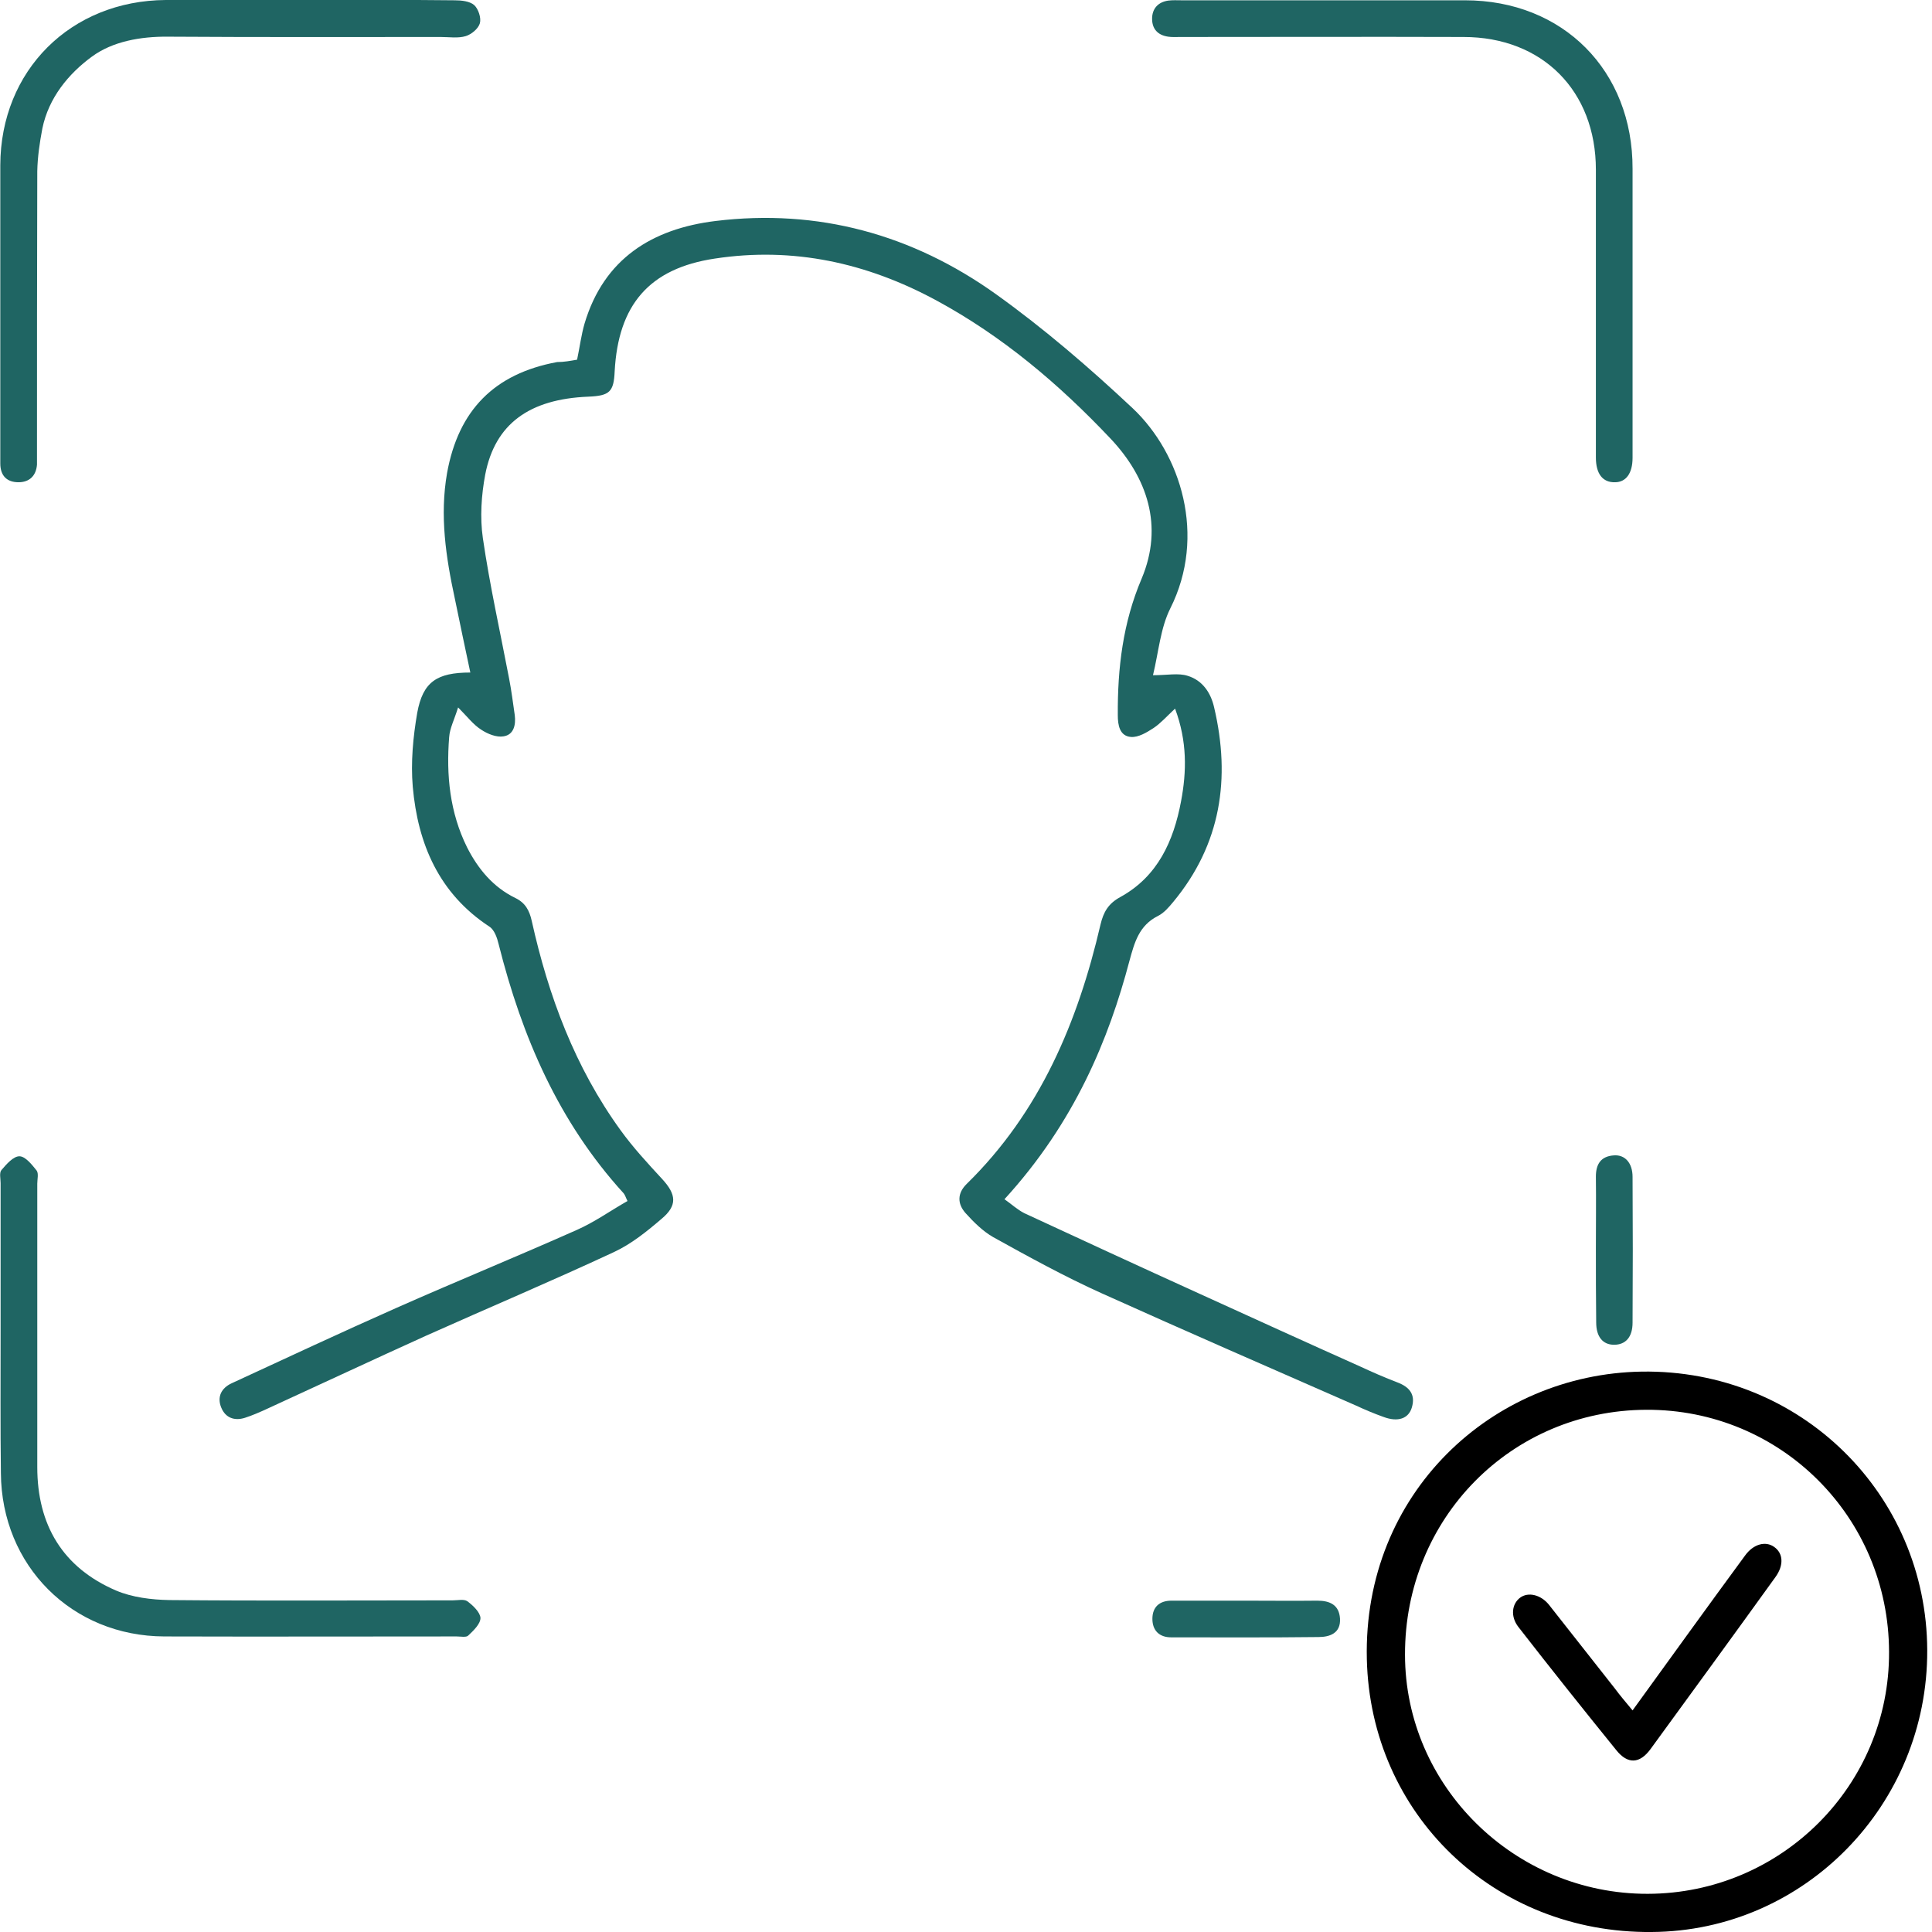 <svg width="152" height="152" viewBox="0 0 152 152" fill="none" xmlns="http://www.w3.org/2000/svg">
<g clip-path="url(#clip0_1870_6856)">
<path d="M45.403 28.298C45.614 27.289 45.731 26.35 45.989 25.458C47.515 20.343 51.316 17.997 56.29 17.387C64.362 16.401 71.776 18.443 78.346 23.136C82.148 25.857 85.714 28.931 89.116 32.122C92.918 35.712 94.936 42.165 92.073 47.867C91.299 49.415 91.158 51.269 90.712 53.123C91.838 53.123 92.706 52.935 93.434 53.169C94.607 53.521 95.264 54.507 95.522 55.657C96.836 61.241 96.062 66.427 92.308 70.955C91.956 71.378 91.58 71.823 91.111 72.058C89.609 72.809 89.257 74.146 88.858 75.601C87.239 81.725 84.564 88.295 79.027 94.349C79.567 94.724 80.036 95.17 80.599 95.452C85.151 97.563 89.727 99.675 94.325 101.763C98.549 103.688 102.772 105.612 107.019 107.512C107.981 107.958 108.944 108.38 109.929 108.756C110.868 109.108 111.384 109.694 111.079 110.727C110.821 111.618 109.976 111.9 108.85 111.478C108.122 111.219 107.395 110.914 106.691 110.586C100.004 107.653 93.317 104.743 86.653 101.74C83.743 100.426 80.927 98.877 78.135 97.329C77.314 96.859 76.587 96.132 75.953 95.428C75.32 94.701 75.296 93.88 76.07 93.129C81.819 87.497 84.799 80.411 86.582 72.739C86.817 71.753 87.192 71.096 88.131 70.58C91.087 68.961 92.331 66.168 92.918 63.048C93.363 60.701 93.41 58.332 92.448 55.751C91.791 56.361 91.322 56.9 90.759 57.276C90.219 57.628 89.562 58.026 88.976 57.98C88.084 57.909 87.943 57.041 87.943 56.267C87.92 52.559 88.342 48.993 89.82 45.52C91.557 41.391 90.266 37.566 87.357 34.492C83.321 30.222 78.863 26.444 73.654 23.628C68.186 20.672 62.391 19.405 56.243 20.343C51.058 21.118 48.641 24.004 48.359 29.213C48.289 30.832 47.961 31.137 46.294 31.207C41.649 31.395 38.95 33.342 38.176 37.331C37.871 38.95 37.754 40.71 37.988 42.329C38.528 46.036 39.349 49.697 40.053 53.381C40.241 54.343 40.358 55.305 40.499 56.267C40.593 57.018 40.428 57.815 39.607 57.933C39.068 58.026 38.364 57.745 37.871 57.416C37.237 57.018 36.768 56.384 36.041 55.657C35.736 56.642 35.384 57.299 35.337 58.003C35.102 60.983 35.384 63.916 36.745 66.661C37.613 68.374 38.809 69.805 40.546 70.65C41.32 71.026 41.649 71.612 41.836 72.457C43.15 78.37 45.239 83.978 48.829 88.929C49.814 90.29 50.964 91.533 52.09 92.753C53.216 93.973 53.31 94.842 52.043 95.897C50.894 96.883 49.673 97.868 48.312 98.502C43.432 100.778 38.481 102.866 33.554 105.072C29.354 106.972 25.2 108.92 21 110.844C20.437 111.102 19.851 111.36 19.264 111.548C18.443 111.806 17.739 111.548 17.41 110.75C17.058 109.906 17.41 109.202 18.232 108.826C22.549 106.832 26.866 104.814 31.207 102.89C35.923 100.801 40.687 98.854 45.379 96.766C46.764 96.156 48.007 95.264 49.368 94.49C49.227 94.208 49.181 94.02 49.063 93.88C43.948 88.272 41.062 81.561 39.232 74.287C39.114 73.794 38.903 73.161 38.505 72.903C34.539 70.298 32.873 66.403 32.474 61.898C32.31 59.974 32.498 57.98 32.826 56.079C33.272 53.639 34.375 52.911 37.003 52.911C36.58 50.94 36.181 49.016 35.783 47.092C35.079 43.831 34.586 40.569 35.173 37.214C36.064 32.286 38.88 29.4 43.831 28.485C44.37 28.485 44.863 28.391 45.403 28.298Z" fill="#1F6563"/>
<path d="M129.944 152C117.531 152.117 107.817 142.708 107.536 130.53C107.231 117.484 117.391 108.099 129.169 107.911C141.652 107.723 151.578 117.555 151.625 129.826C151.671 142.004 141.957 151.929 129.944 152ZM148.621 129.967C148.598 119.361 140.104 110.867 129.521 110.914C118.892 110.961 110.516 119.455 110.539 130.178C110.539 140.526 119.174 149.02 129.639 148.996C140.151 148.973 148.668 140.455 148.621 129.967Z" fill="black"/>
<path d="M0.047 104.814C0.047 100.896 0.047 97.001 0.047 93.082C0.047 92.73 -0.07 92.261 0.117 92.05C0.516 91.58 1.056 90.97 1.525 90.97C1.994 90.97 2.511 91.627 2.886 92.097C3.05 92.331 2.933 92.777 2.933 93.129C2.933 100.567 2.933 107.982 2.933 115.42C2.933 119.972 4.927 123.327 9.128 125.134C10.395 125.674 11.92 125.861 13.328 125.885C20.766 125.955 28.18 125.908 35.618 125.908C36.017 125.908 36.51 125.791 36.768 125.979C37.214 126.307 37.777 126.847 37.801 127.293C37.801 127.762 37.261 128.278 36.839 128.677C36.674 128.841 36.252 128.747 35.923 128.747C28.251 128.747 20.601 128.771 12.929 128.747C5.655 128.724 0.117 123.186 0.07 115.889C0.023 112.252 0.047 108.545 0.047 104.814Z" fill="#1F6563"/>
<path d="M128.442 23.933C128.442 27.969 128.442 31.982 128.442 36.017C128.442 37.237 127.926 37.941 127.058 37.941C126.096 37.965 125.556 37.284 125.556 35.994C125.556 28.438 125.556 20.906 125.556 13.351C125.556 7.157 121.356 2.91 115.138 2.91C107.7 2.886 100.285 2.91 92.847 2.91C92.542 2.91 92.214 2.933 91.909 2.886C91.087 2.769 90.641 2.276 90.641 1.478C90.641 0.68 91.111 0.164 91.909 0.047C92.261 -1.99005e-05 92.612 0.023 92.965 0.023C100.403 0.023 107.817 0.023 115.255 0.023C122.975 0.023 128.466 5.561 128.442 13.281C128.442 16.824 128.442 20.39 128.442 23.933Z" fill="#1F6563"/>
<path d="M24.051 6.63335e-06C27.969 6.63335e-06 31.864 -0.023 35.783 0.023C36.299 0.023 36.956 0.094 37.308 0.399C37.636 0.704 37.871 1.408 37.754 1.83C37.636 2.253 37.097 2.698 36.651 2.839C36.041 3.027 35.337 2.91 34.68 2.91C27.523 2.91 20.367 2.933 13.234 2.886C11.052 2.863 8.846 3.262 7.227 4.458C5.397 5.796 3.825 7.696 3.332 10.113C3.121 11.216 2.956 12.342 2.933 13.468C2.91 20.93 2.91 28.392 2.91 35.853C2.91 36.088 2.91 36.322 2.91 36.557C2.839 37.449 2.299 37.941 1.455 37.941C0.563 37.941 0.023 37.449 0.023 36.463C0.023 33.131 0.023 29.823 0.023 26.491C0.023 21.986 0.023 17.504 0.023 12.999C0.047 5.538 5.561 0.047 13.046 6.63335e-06C16.706 6.63335e-06 20.39 6.63335e-06 24.051 6.63335e-06Z" fill="#1F6563"/>
<path d="M98.009 125.932C99.886 125.932 101.764 125.955 103.641 125.932C104.626 125.932 105.354 126.26 105.424 127.339C105.494 128.489 104.626 128.794 103.735 128.794C99.863 128.841 96.015 128.818 92.143 128.818C91.205 128.818 90.665 128.278 90.665 127.363C90.665 126.448 91.205 125.932 92.167 125.932C94.114 125.932 96.062 125.932 98.009 125.932Z" fill="#1F6563"/>
<path d="M125.556 98.197C125.556 96.32 125.579 94.443 125.556 92.566C125.556 91.58 125.955 90.97 126.964 90.9C127.856 90.829 128.442 91.51 128.442 92.589C128.466 96.414 128.466 100.238 128.442 104.063C128.442 105.189 127.902 105.799 126.987 105.799C126.096 105.799 125.58 105.166 125.58 104.039C125.556 102.092 125.556 100.144 125.556 98.197Z" fill="#1F6563"/>
<path d="M128.442 134.566C129.967 132.454 131.375 130.507 132.806 128.536C134.285 126.495 135.786 124.43 137.288 122.388C137.945 121.473 138.907 121.215 139.587 121.708C140.291 122.201 140.362 123.139 139.681 124.078C136.42 128.606 133.135 133.111 129.85 137.616C129.005 138.766 128.067 138.813 127.175 137.71C124.571 134.496 121.989 131.258 119.455 127.996C118.822 127.175 118.939 126.189 119.596 125.697C120.23 125.227 121.215 125.462 121.849 126.236C123.585 128.442 125.321 130.648 127.058 132.853C127.457 133.393 127.879 133.886 128.442 134.566Z" fill="black"/>
</g>
<defs>
<clipPath id="clip0_1870_6856">
<rect width="151.625" height="152" fill="white"/>
</clipPath>
</defs>
</svg>
